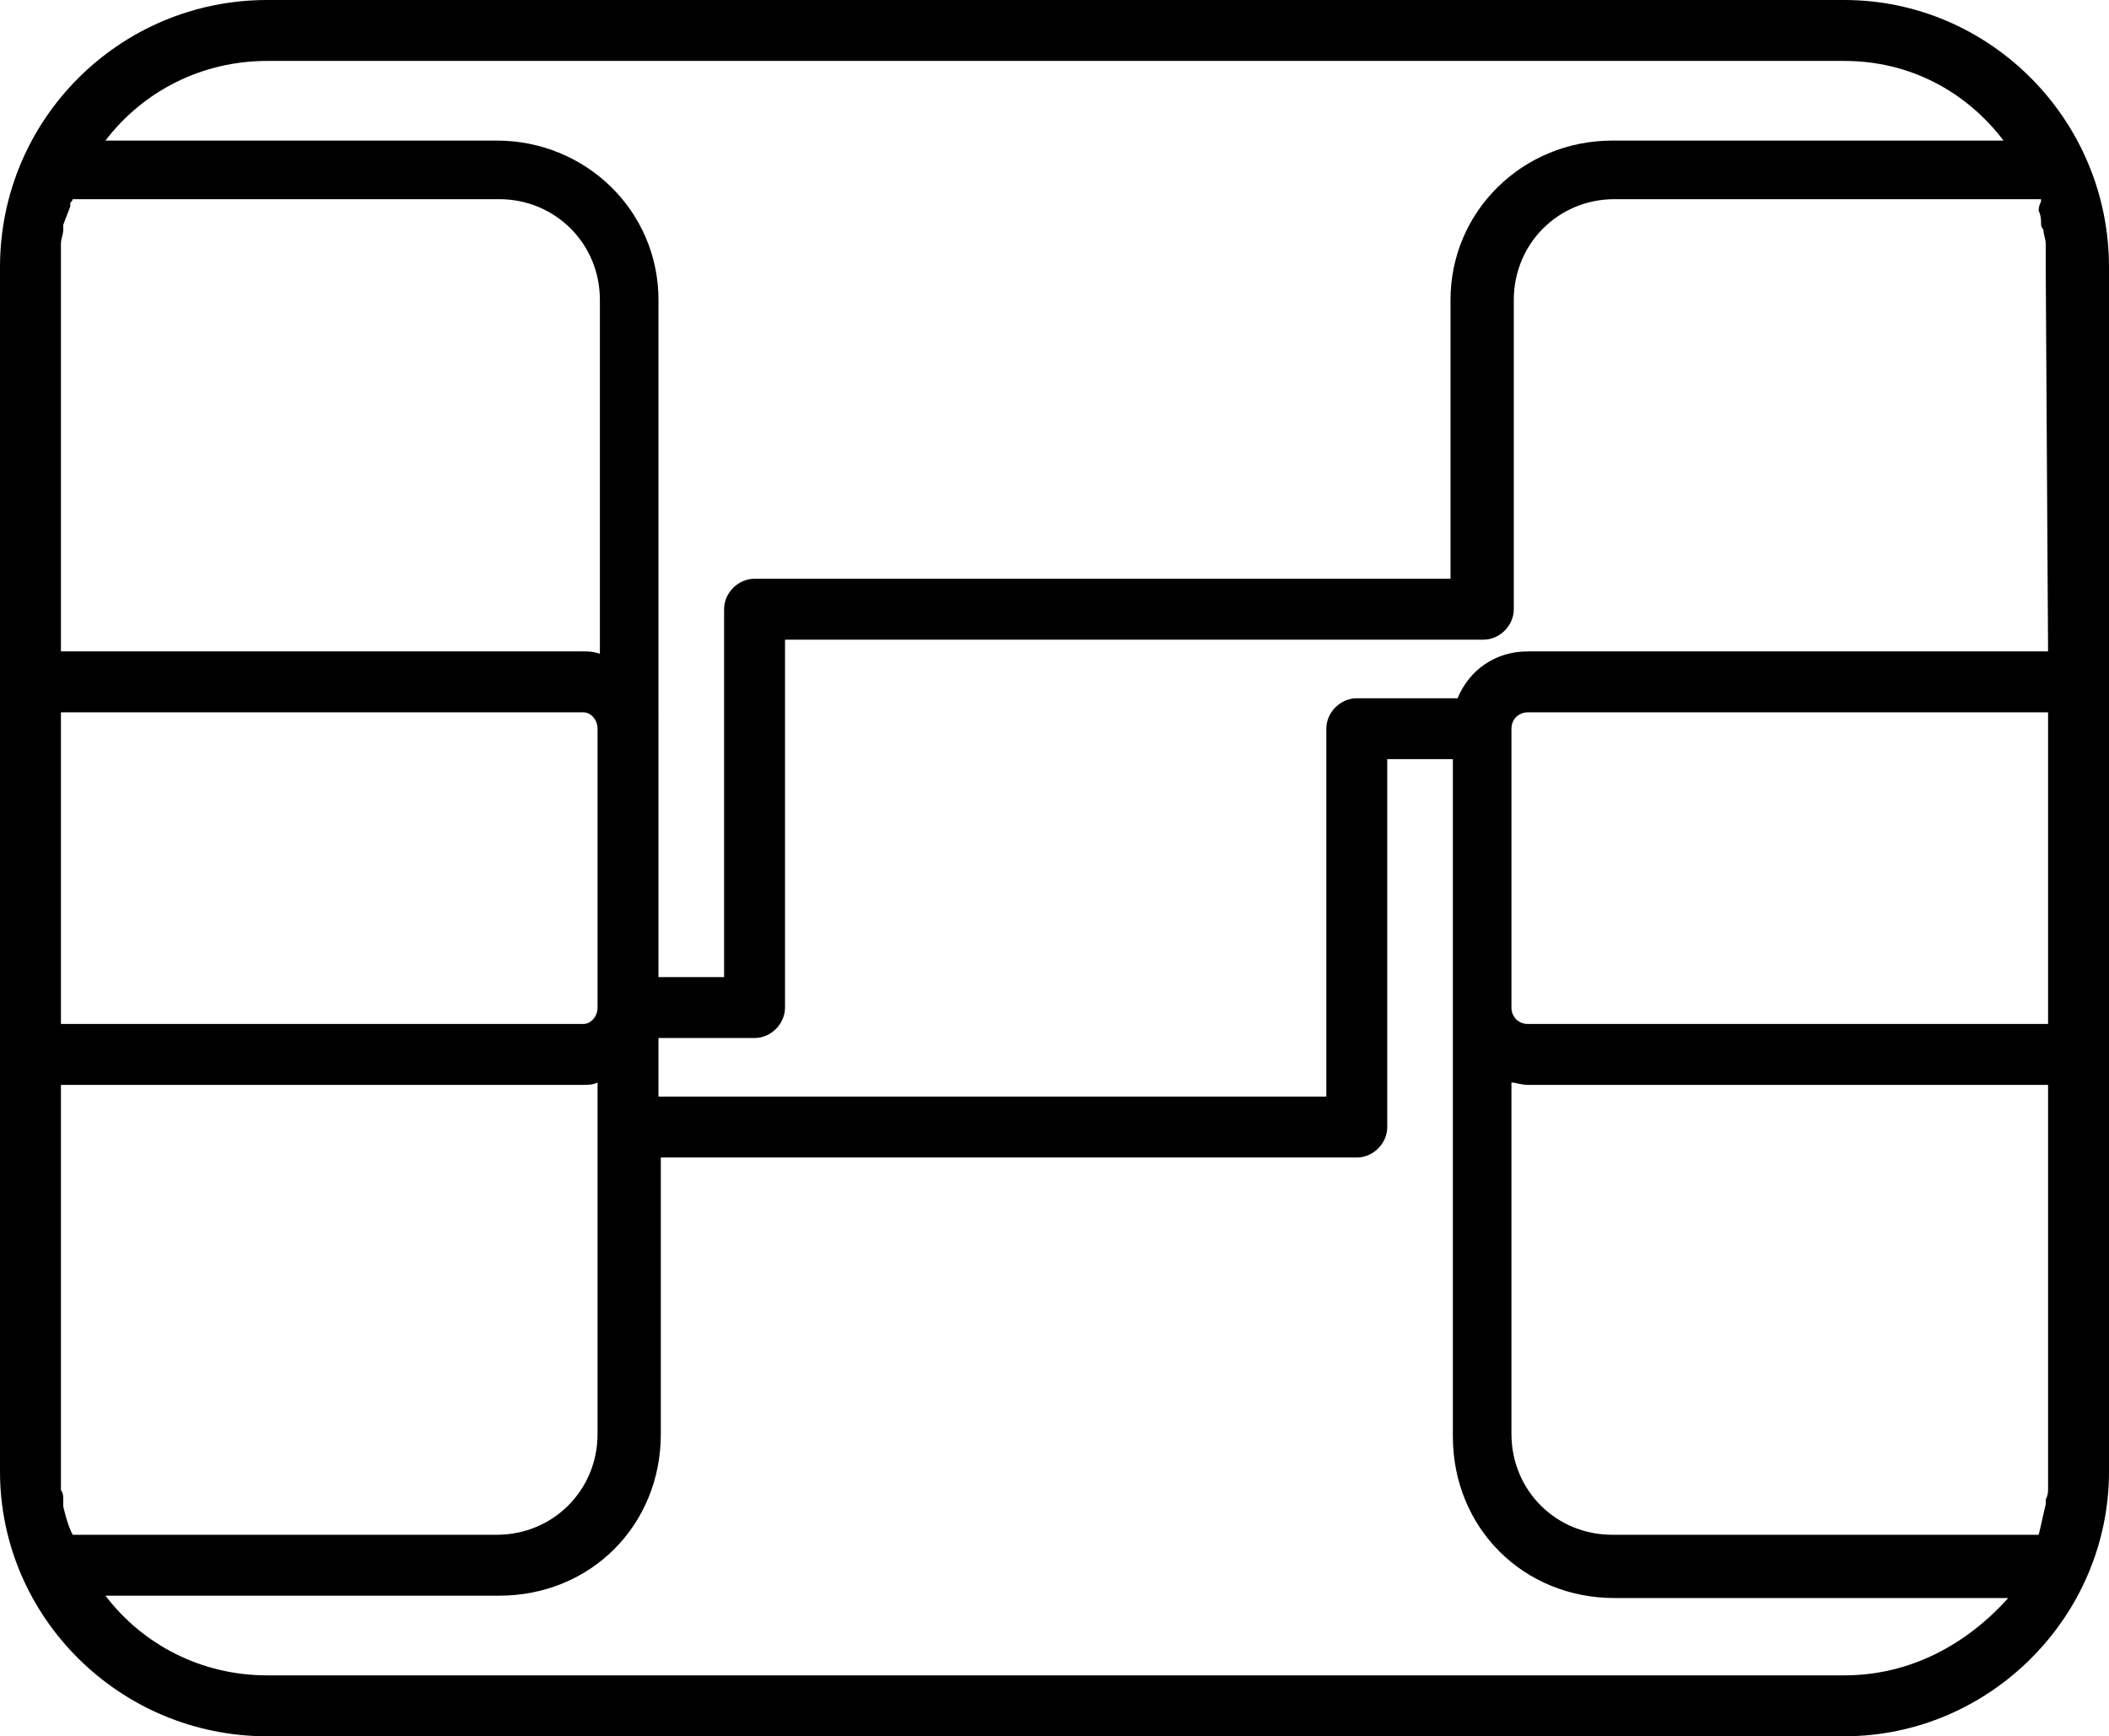 <svg viewBox="0 0 90 74.1" xmlns="http://www.w3.org/2000/svg"> <path d="M78.7 0H11.4C5.1 0 0 5.1 0 11.4v51.4C0 69 5.1 74.1 11.4 74.1h67.3C84.9 74.1 90 69 90 62.8V11.4C90 5.1 84.9 0 78.7 0zm8.7 63.5c0 .2 0 .3-.1.5v.2c-.1.4-.2.9-.3 1.3H68.8c-2.4 0-4.3-1.9-4.3-4.3v-15c.2 0 .4.1.7.1h22.2v17.2zM64.5 43V31.1c0-.4.3-.7.7-.7h22.2v13.3H65.2c-.4 0-.7-.3-.7-.7zm22.9-15.2H65.2c-1.4 0-2.5.8-3 2h-4.3c-.7 0-1.3.6-1.3 1.3v15.7H28.1v-2.5h4.1c.7 0 1.3-.6 1.3-1.3V27.3H63.3c.7 0 1.3-.6 1.3-1.3V12.8c0-2.4 1.9-4.3 4.3-4.3h18.2v.1c-.1.2-.1.3-.1.4.1.2.1.4.1.5 0 .1 0 .2.1.3 0 .2.1.4.1.6v1l.1 16.4zm-76-25.2h67.3c2.8 0 5.2 1.3 6.8 3.4H68.8c-3.8 0-6.9 3-6.9 6.8v11.9H32.2c-.7 0-1.3.6-1.3 1.3v15.7h-2.8V12.8C28.1 9 25 6 21.2 6H4.5c1.6-2.1 4.1-3.4 6.9-3.4zM2.7 64.3V64c0-.1 0-.3-.1-.4V46.3h22.3c.2 0 .4 0 .6-.1v15c0 2.4-1.9 4.3-4.3 4.3H3.1c-.2-.4-.3-.8-.4-1.2zm22.2-20.6H2.6V30.4h22.3c.3 0 .6.3.6.7V43c0 .4-.3.7-.6.7zm0-15.9H2.6V11.4v-.8-.2c0-.2.1-.4.1-.6v-.2c.1-.3.2-.5.3-.8v-.1c0-.1.1-.1.1-.2h18.2c2.4 0 4.3 1.9 4.3 4.3v15.1c-.3-.1-.5-.1-.7-.1zm53.8 43.7H11.4c-2.8 0-5.3-1.3-6.9-3.4h16.8c3.9 0 6.9-3 6.9-6.9V49.4h29.7c.7 0 1.3-.6 1.3-1.3V32.4H62v28.9c0 3.9 3 6.9 6.9 6.9h16.8c-1.8 2-4.2 3.3-7 3.3z"></path> </svg>
